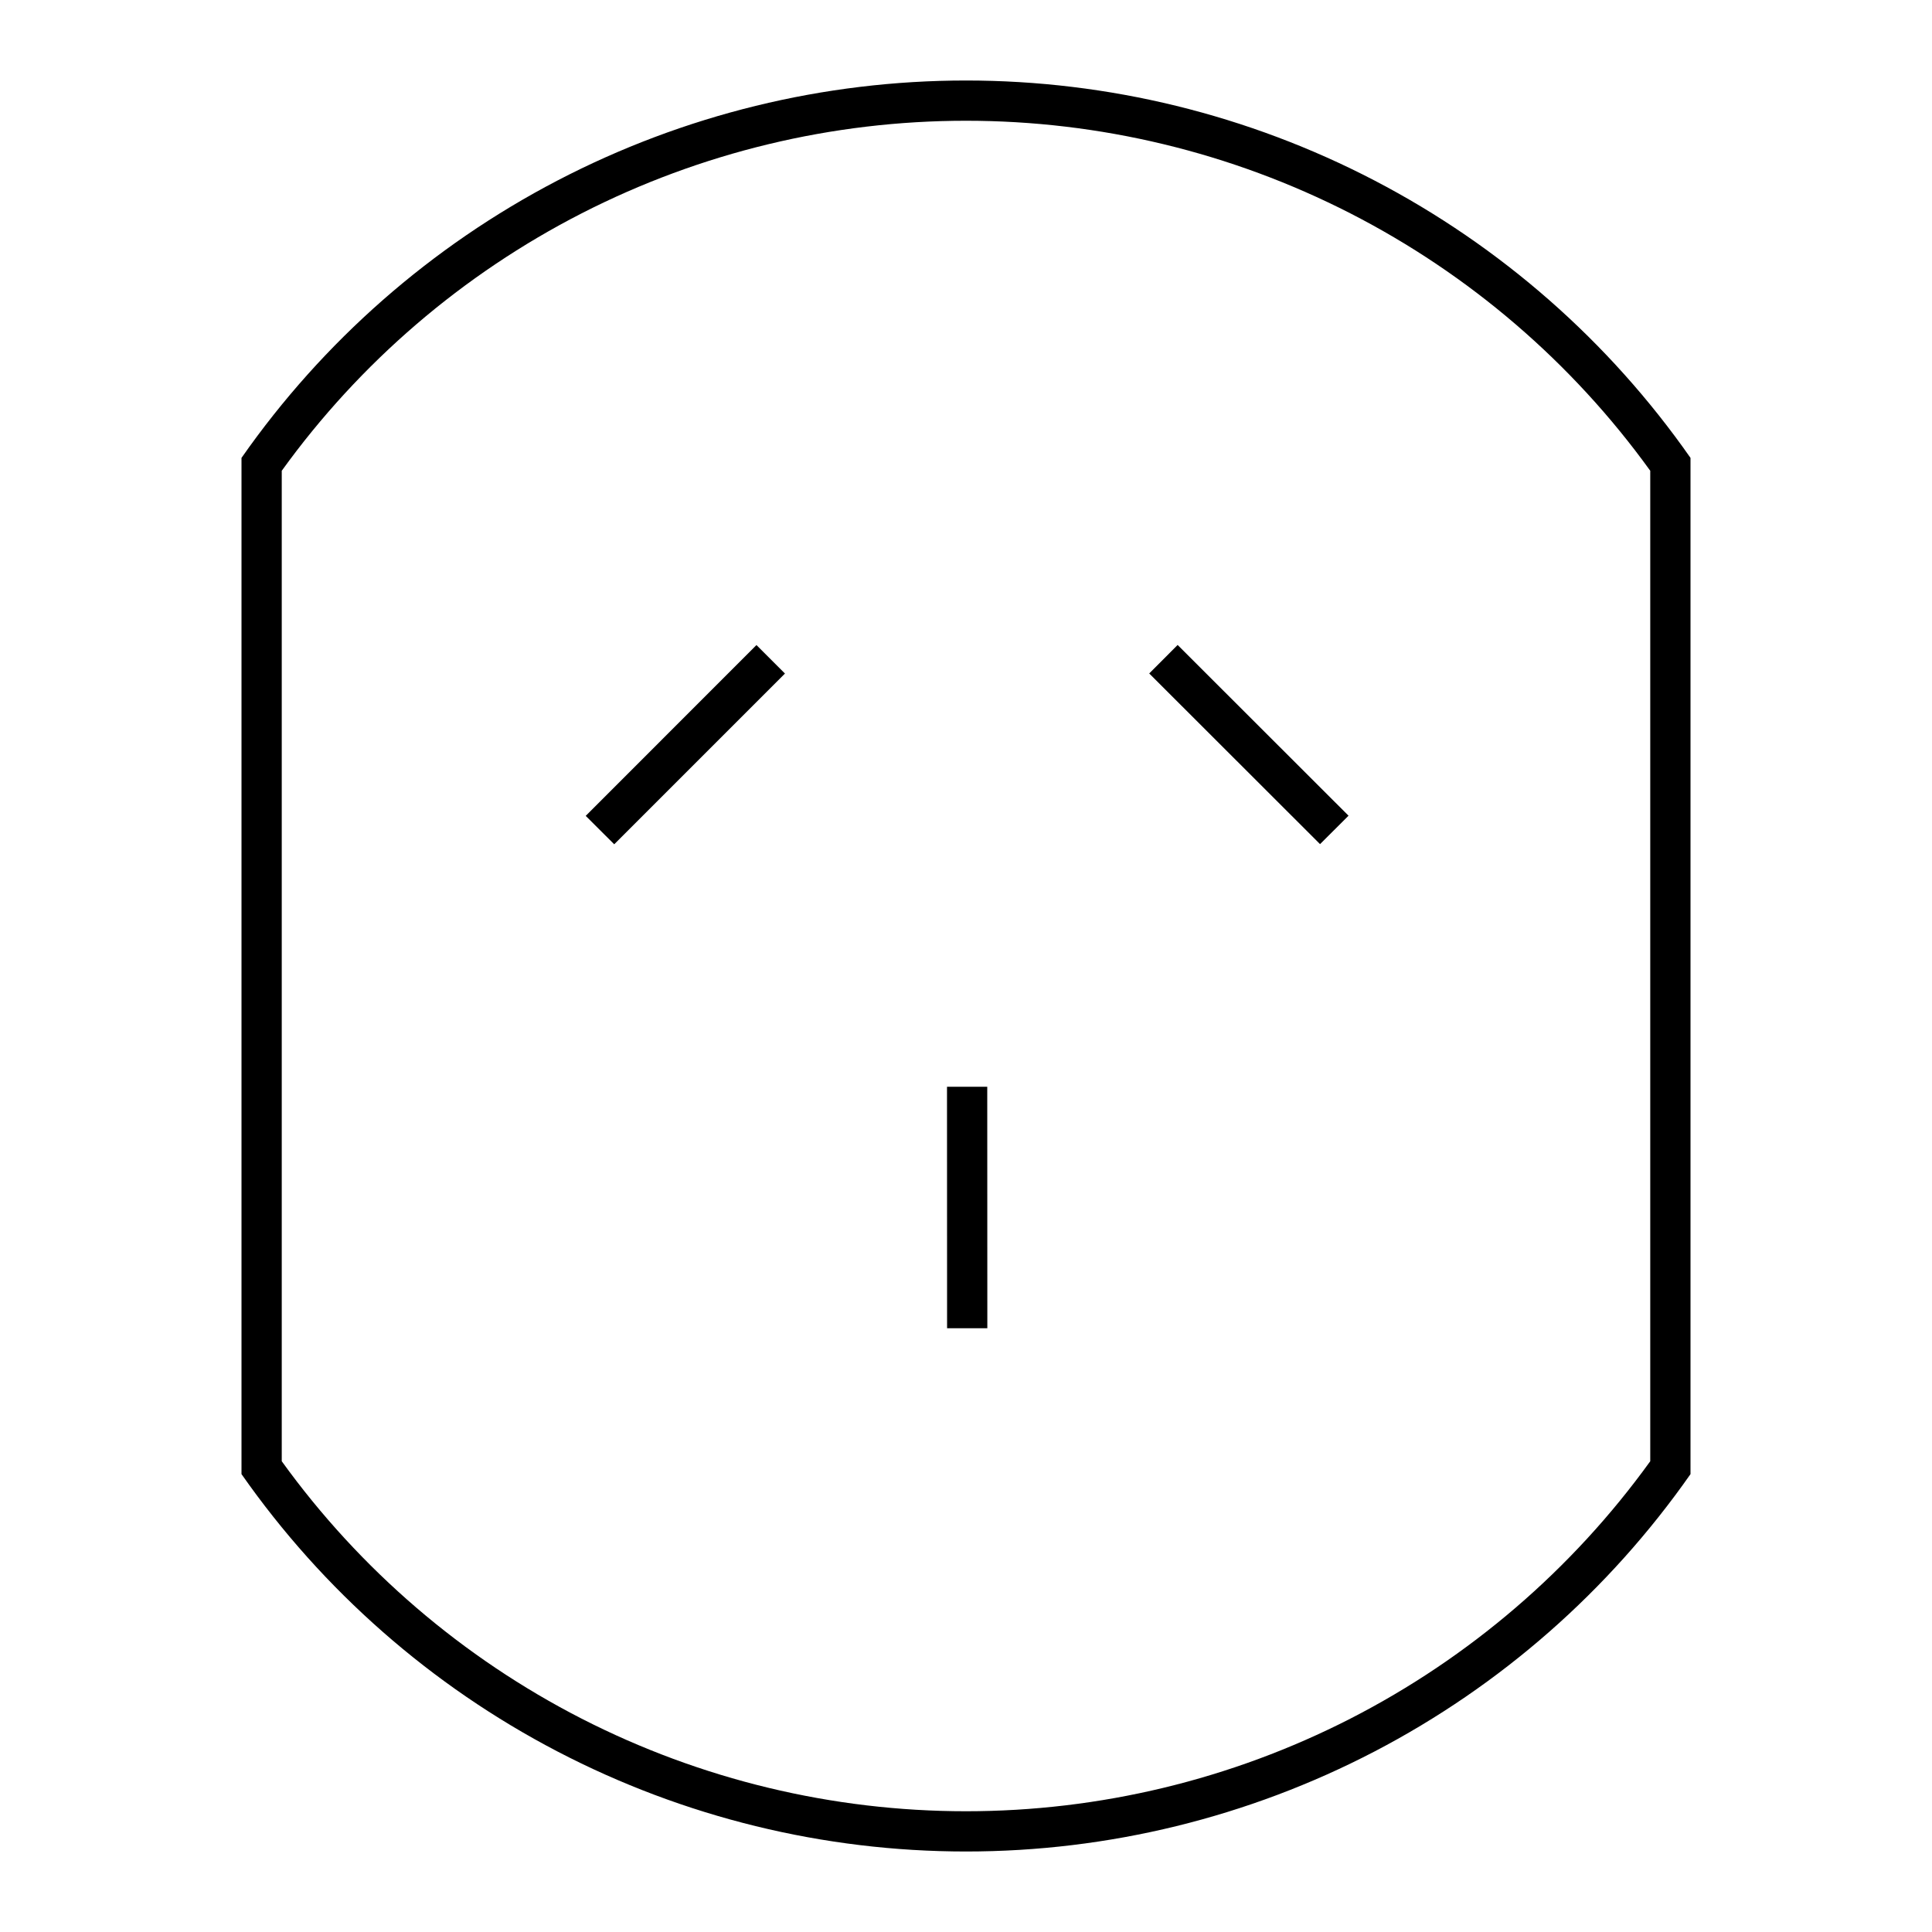 <svg width="24" height="24" viewBox="0 0 24 24" fill="none" xmlns="http://www.w3.org/2000/svg">
<path d="M12 1C10.233 1 8.493 1.426 6.926 2.242C5.359 3.058 4.012 4.24 3 5.688V18.312C4.013 19.76 5.359 20.942 6.926 21.758C8.493 22.574 10.233 23 12 23C13.767 23 15.507 22.574 17.074 21.758C18.64 20.942 19.987 19.76 21 18.312V5.688C19.988 4.24 18.641 3.058 17.074 2.242C15.507 1.426 13.767 1 12 1ZM20.5 18.152C19.529 19.498 18.251 20.594 16.774 21.35C15.296 22.106 13.66 22.5 12 22.5C10.34 22.5 8.704 22.106 7.226 21.35C5.749 20.594 4.471 19.498 3.5 18.152V5.848C4.471 4.502 5.749 3.406 7.226 2.65C8.704 1.894 10.34 1.5 12 1.5C13.66 1.5 15.296 1.894 16.774 2.65C18.251 3.406 19.529 4.502 20.5 5.848V18.152ZM11.764 13.5L11.765 16.5H12.265L12.264 13.5H11.764ZM7.276 10.135L7.63 10.488L9.751 8.367L9.397 8.013L7.276 10.135ZM14.276 8.366L16.398 10.486L16.752 10.133L14.629 8.012L14.276 8.366Z" fill="black"/>
</svg>
